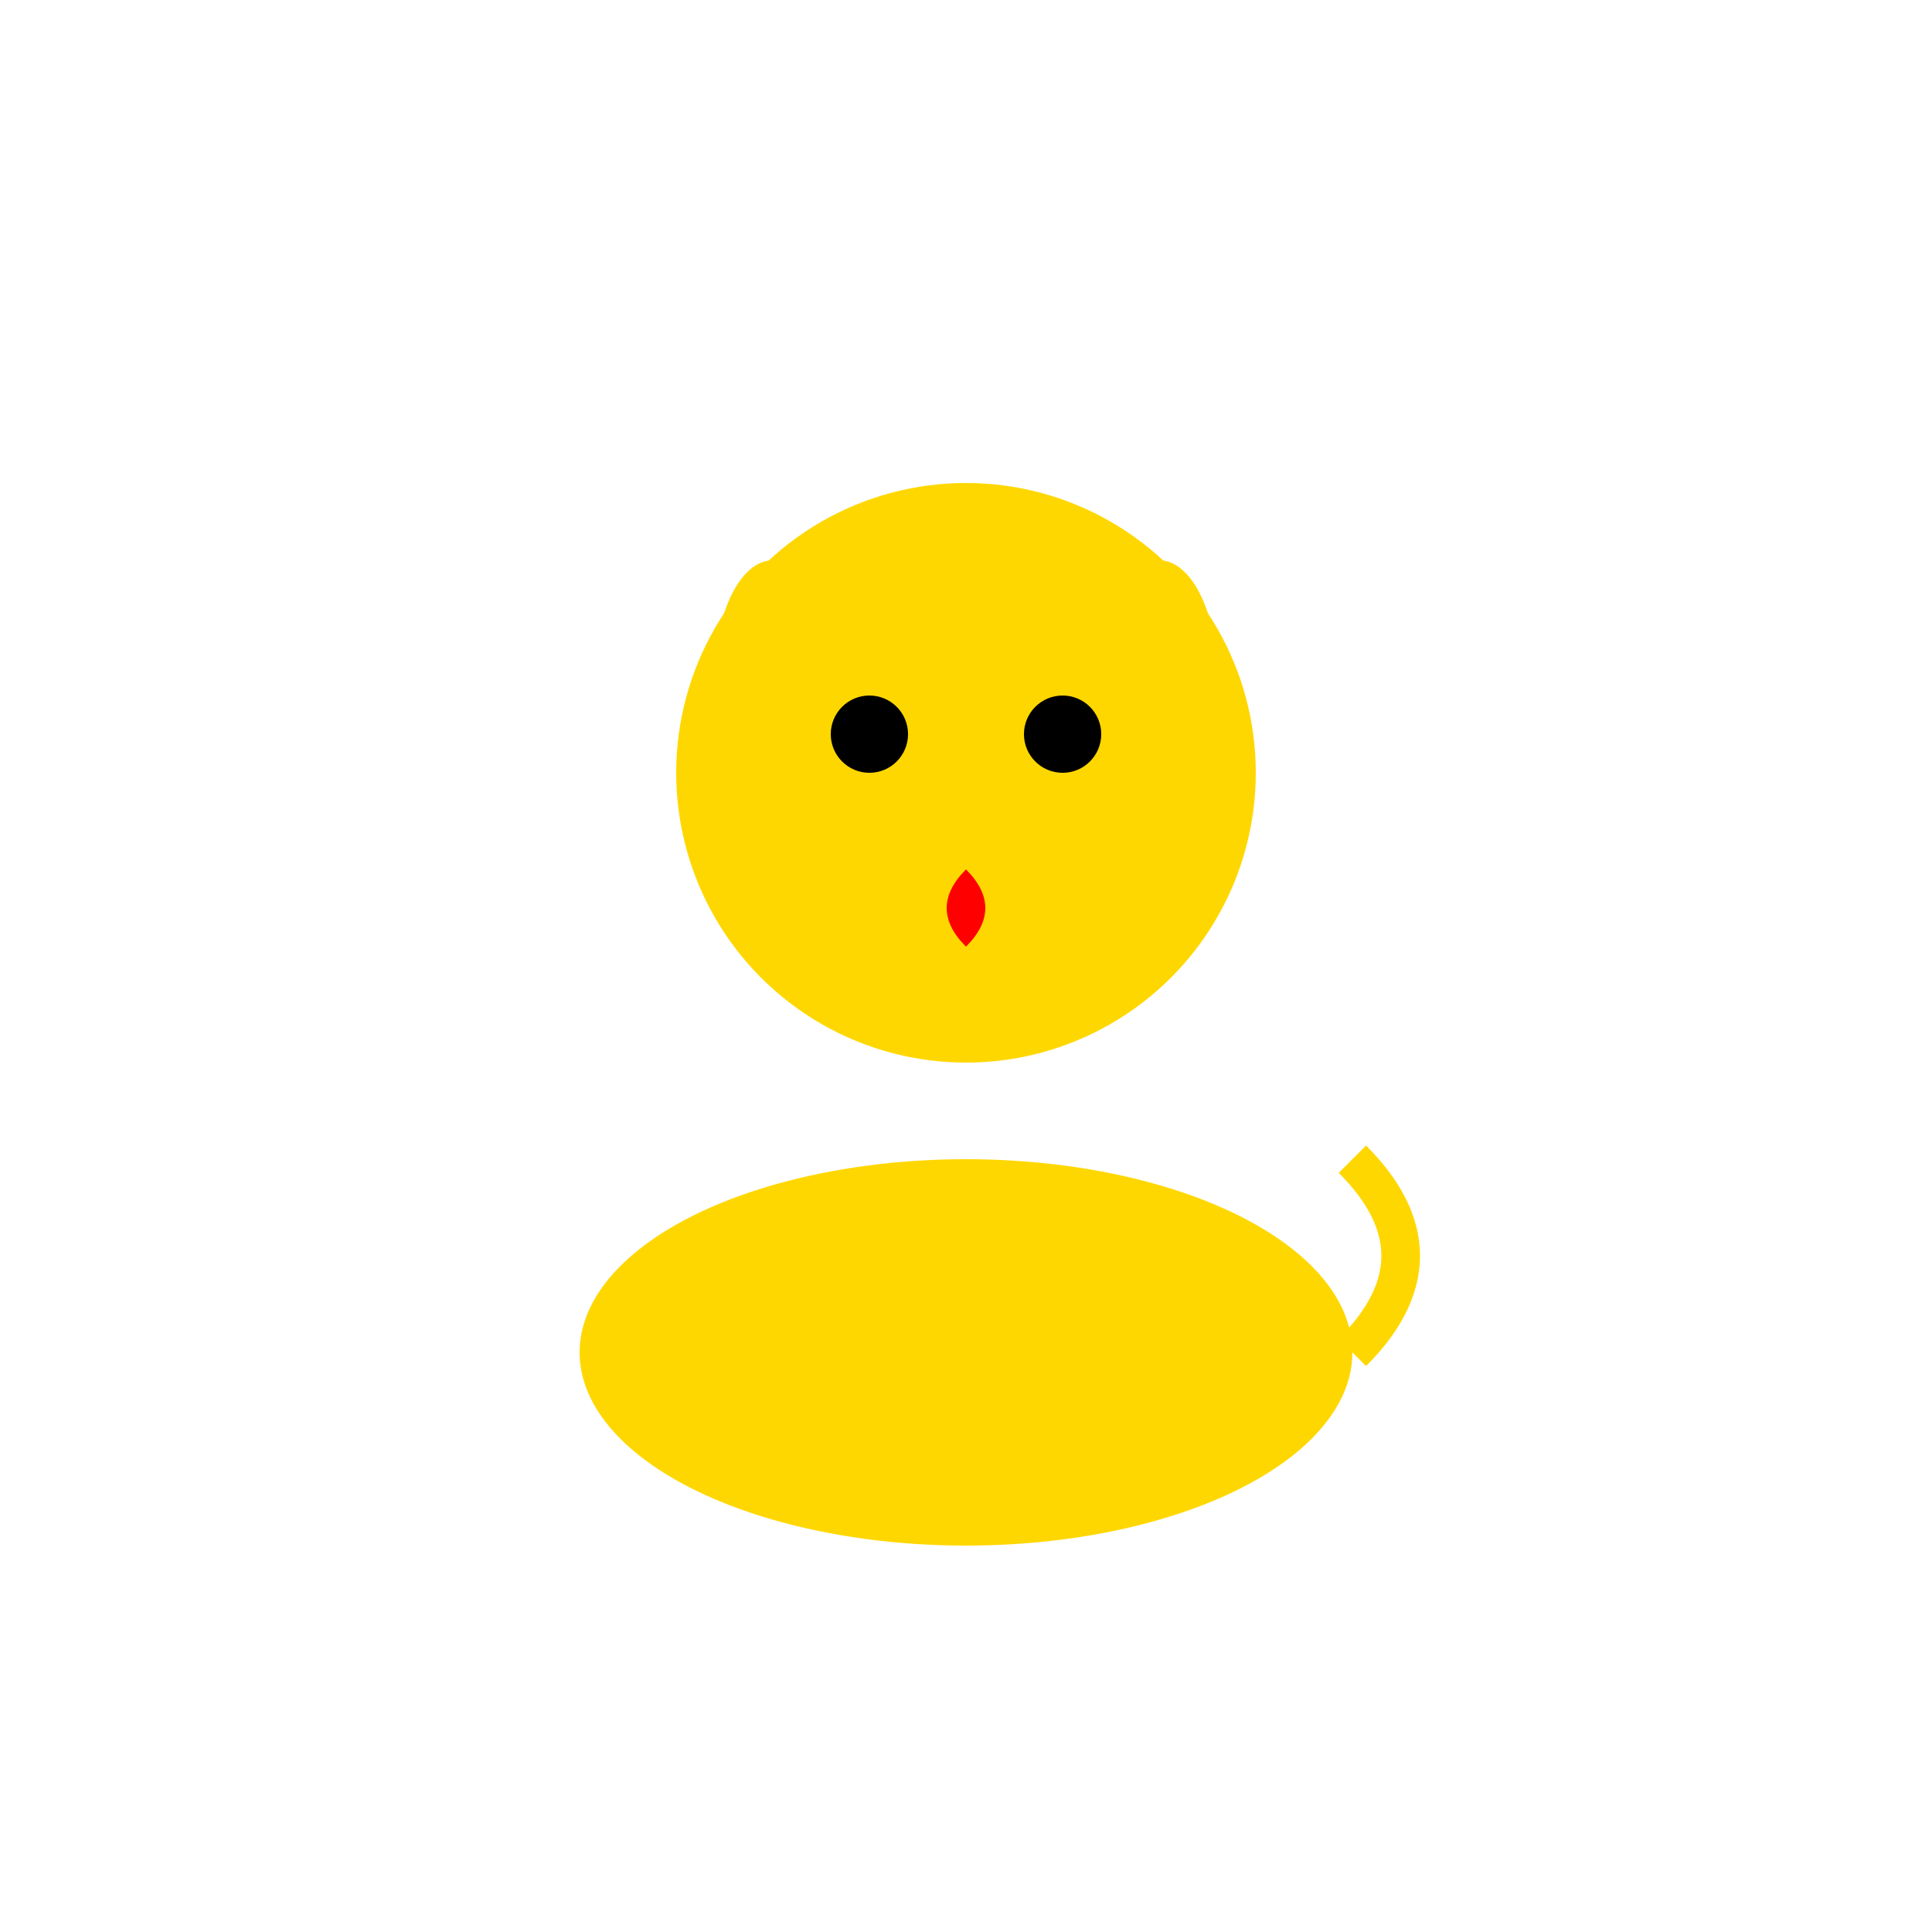 <?xml version="1.0" encoding="UTF-8"?>
<svg xmlns="http://www.w3.org/2000/svg" viewBox="0 0 100 100" width="200" height="200" xmlns:xlink="http://www.w3.org/1999/xlink">
  <defs>
    <g id="Max_base_character">
      <!-- Body -->
      <ellipse cx="50" cy="70" rx="20" ry="10" fill="#FFD700" />
      <!-- Head -->
      <circle cx="50" cy="40" r="15" fill="#FFD700" />
      <!-- Ears -->
      <ellipse cx="40" cy="35" rx="3" ry="6" fill="#FFD700" />
      <ellipse cx="60" cy="35" rx="3" ry="6" fill="#FFD700" />
      <!-- Eyes -->
      <circle cx="45" cy="38" r="2" fill="#000" />
      <circle cx="55" cy="38" r="2" fill="#000" />
      <!-- Heart -->
      <path d="M50 45 Q48 47 50 49 Q52 47 50 45" fill="red" />
      <!-- Tail -->
      <path d="M70 70 Q75 65 70 60" stroke="#FFD700" stroke-width="2" fill="none" />
    </g>
  </defs>
  <use xlink:href="#Max_base_character">
    <animateTransform attributeName="transform"
                      type="translate"
                      values="0 0; 0 5; 0 0"
                      dur="1s"
                      repeatCount="indefinite" />
  </use>
</svg>
